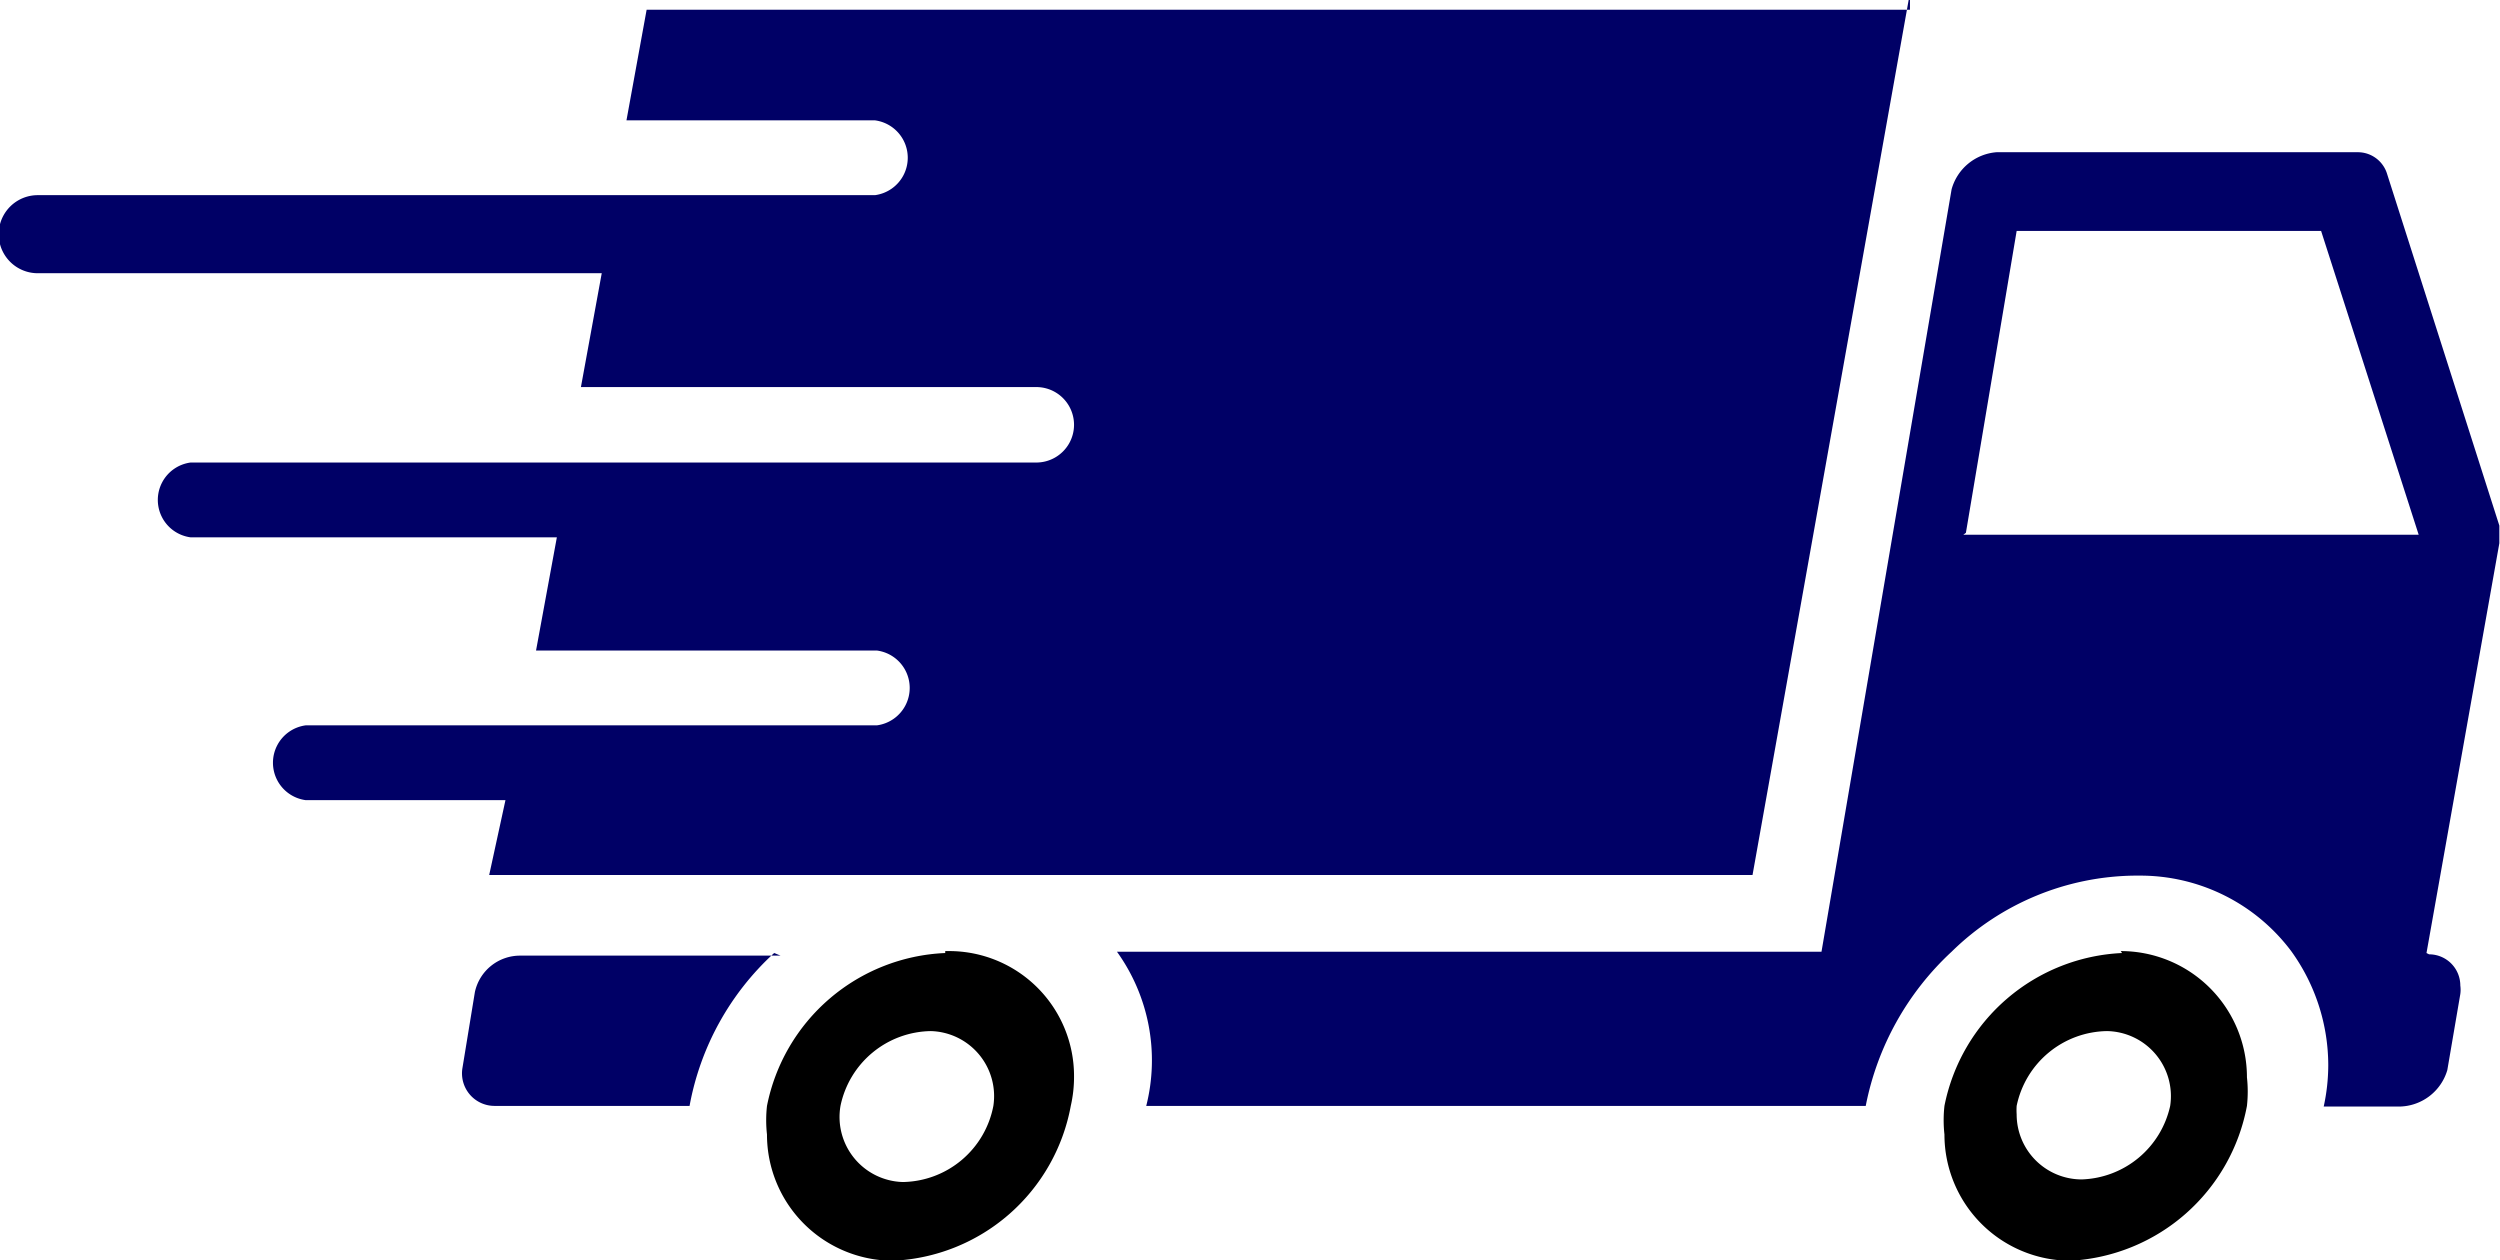 <svg xmlns="http://www.w3.org/2000/svg" viewBox="0 0 38.43 19.37"><defs><style>.cls-1{fill:#006;}</style></defs><title>Deliver</title><g id="Layer_2" data-name="Layer 2"><g id="Layer_1-2" data-name="Layer 1"><path id="Path_960" data-name="Path 960" class="cls-1" d="M11.9,14.65A4.21,4.21,0,0,0,10.6,17l-3,0h0a.5.5,0,0,1-.49-.59l.19-1.16A.71.71,0,0,1,8,14.69h4Z"/><path id="Path_961" data-name="Path 961" class="cls-1" d="M37.3,14.65l1.12-6.3V8.08L36.69,2.66a.47.47,0,0,0-.45-.32H30.69a.78.78,0,0,0-.69.57L28,14.63H17.17A2.86,2.86,0,0,1,17.62,17l11.06,0A4.37,4.37,0,0,1,30,14.63a4.08,4.08,0,0,1,2.82-1.17h.08a2.9,2.9,0,0,1,2.32,1.16,3,3,0,0,1,.57,1.76,3,3,0,0,1-.07.63l1.16,0a.78.78,0,0,0,.74-.56l.2-1.17a.47.47,0,0,0,0-.13.48.48,0,0,0-.48-.48h0ZM30.22,8.19,31,3.55h4.68l1.5,4.67h-7Z"/><path id="Path_962" data-name="Path 962" d="M14.53,14.65A2.92,2.92,0,0,0,11.79,17a2,2,0,0,0,0,.44,1.94,1.94,0,0,0,1.94,1.94h0A2.91,2.91,0,0,0,16.46,17a2,2,0,0,0,.05-.46,1.92,1.92,0,0,0-1.92-1.92h-.06ZM15.27,17a1.44,1.44,0,0,1-1.39,1.17h0A1,1,0,0,1,12.92,17a1.44,1.44,0,0,1,1.39-1.15h0A1,1,0,0,1,15.27,17Z"/><path id="Path_963" data-name="Path 963" d="M32.62,14.65A2.92,2.92,0,0,0,29.89,17a2,2,0,0,0,0,.44,1.94,1.94,0,0,0,1.94,1.94h0A2.92,2.92,0,0,0,34.54,17a2,2,0,0,0,0-.44,1.94,1.94,0,0,0-1.94-1.94h0ZM33.36,17A1.44,1.44,0,0,1,32,18.13h0a1,1,0,0,1-1-1A1,1,0,0,1,31,17a1.44,1.44,0,0,1,1.39-1.15h0A1,1,0,0,1,33.36,17Z"/><path id="Path_964" data-name="Path 964" class="cls-1" d="M29.34,0l-2.4,13.45H7.52l.25-1.15H4.7a.58.58,0,0,1,0-1.15h8.78a.58.58,0,0,0,0-1.15H8.24l.32-1.74H2.93a.58.58,0,0,1,0-1.15h13a.58.58,0,1,0,0-1.16h-7L9.25,4.2H.58A.58.58,0,1,1,.58,3H13.45a.58.58,0,0,0,0-1.15H9.63L9.94.15H29.36V0Z"/></g></g></svg>